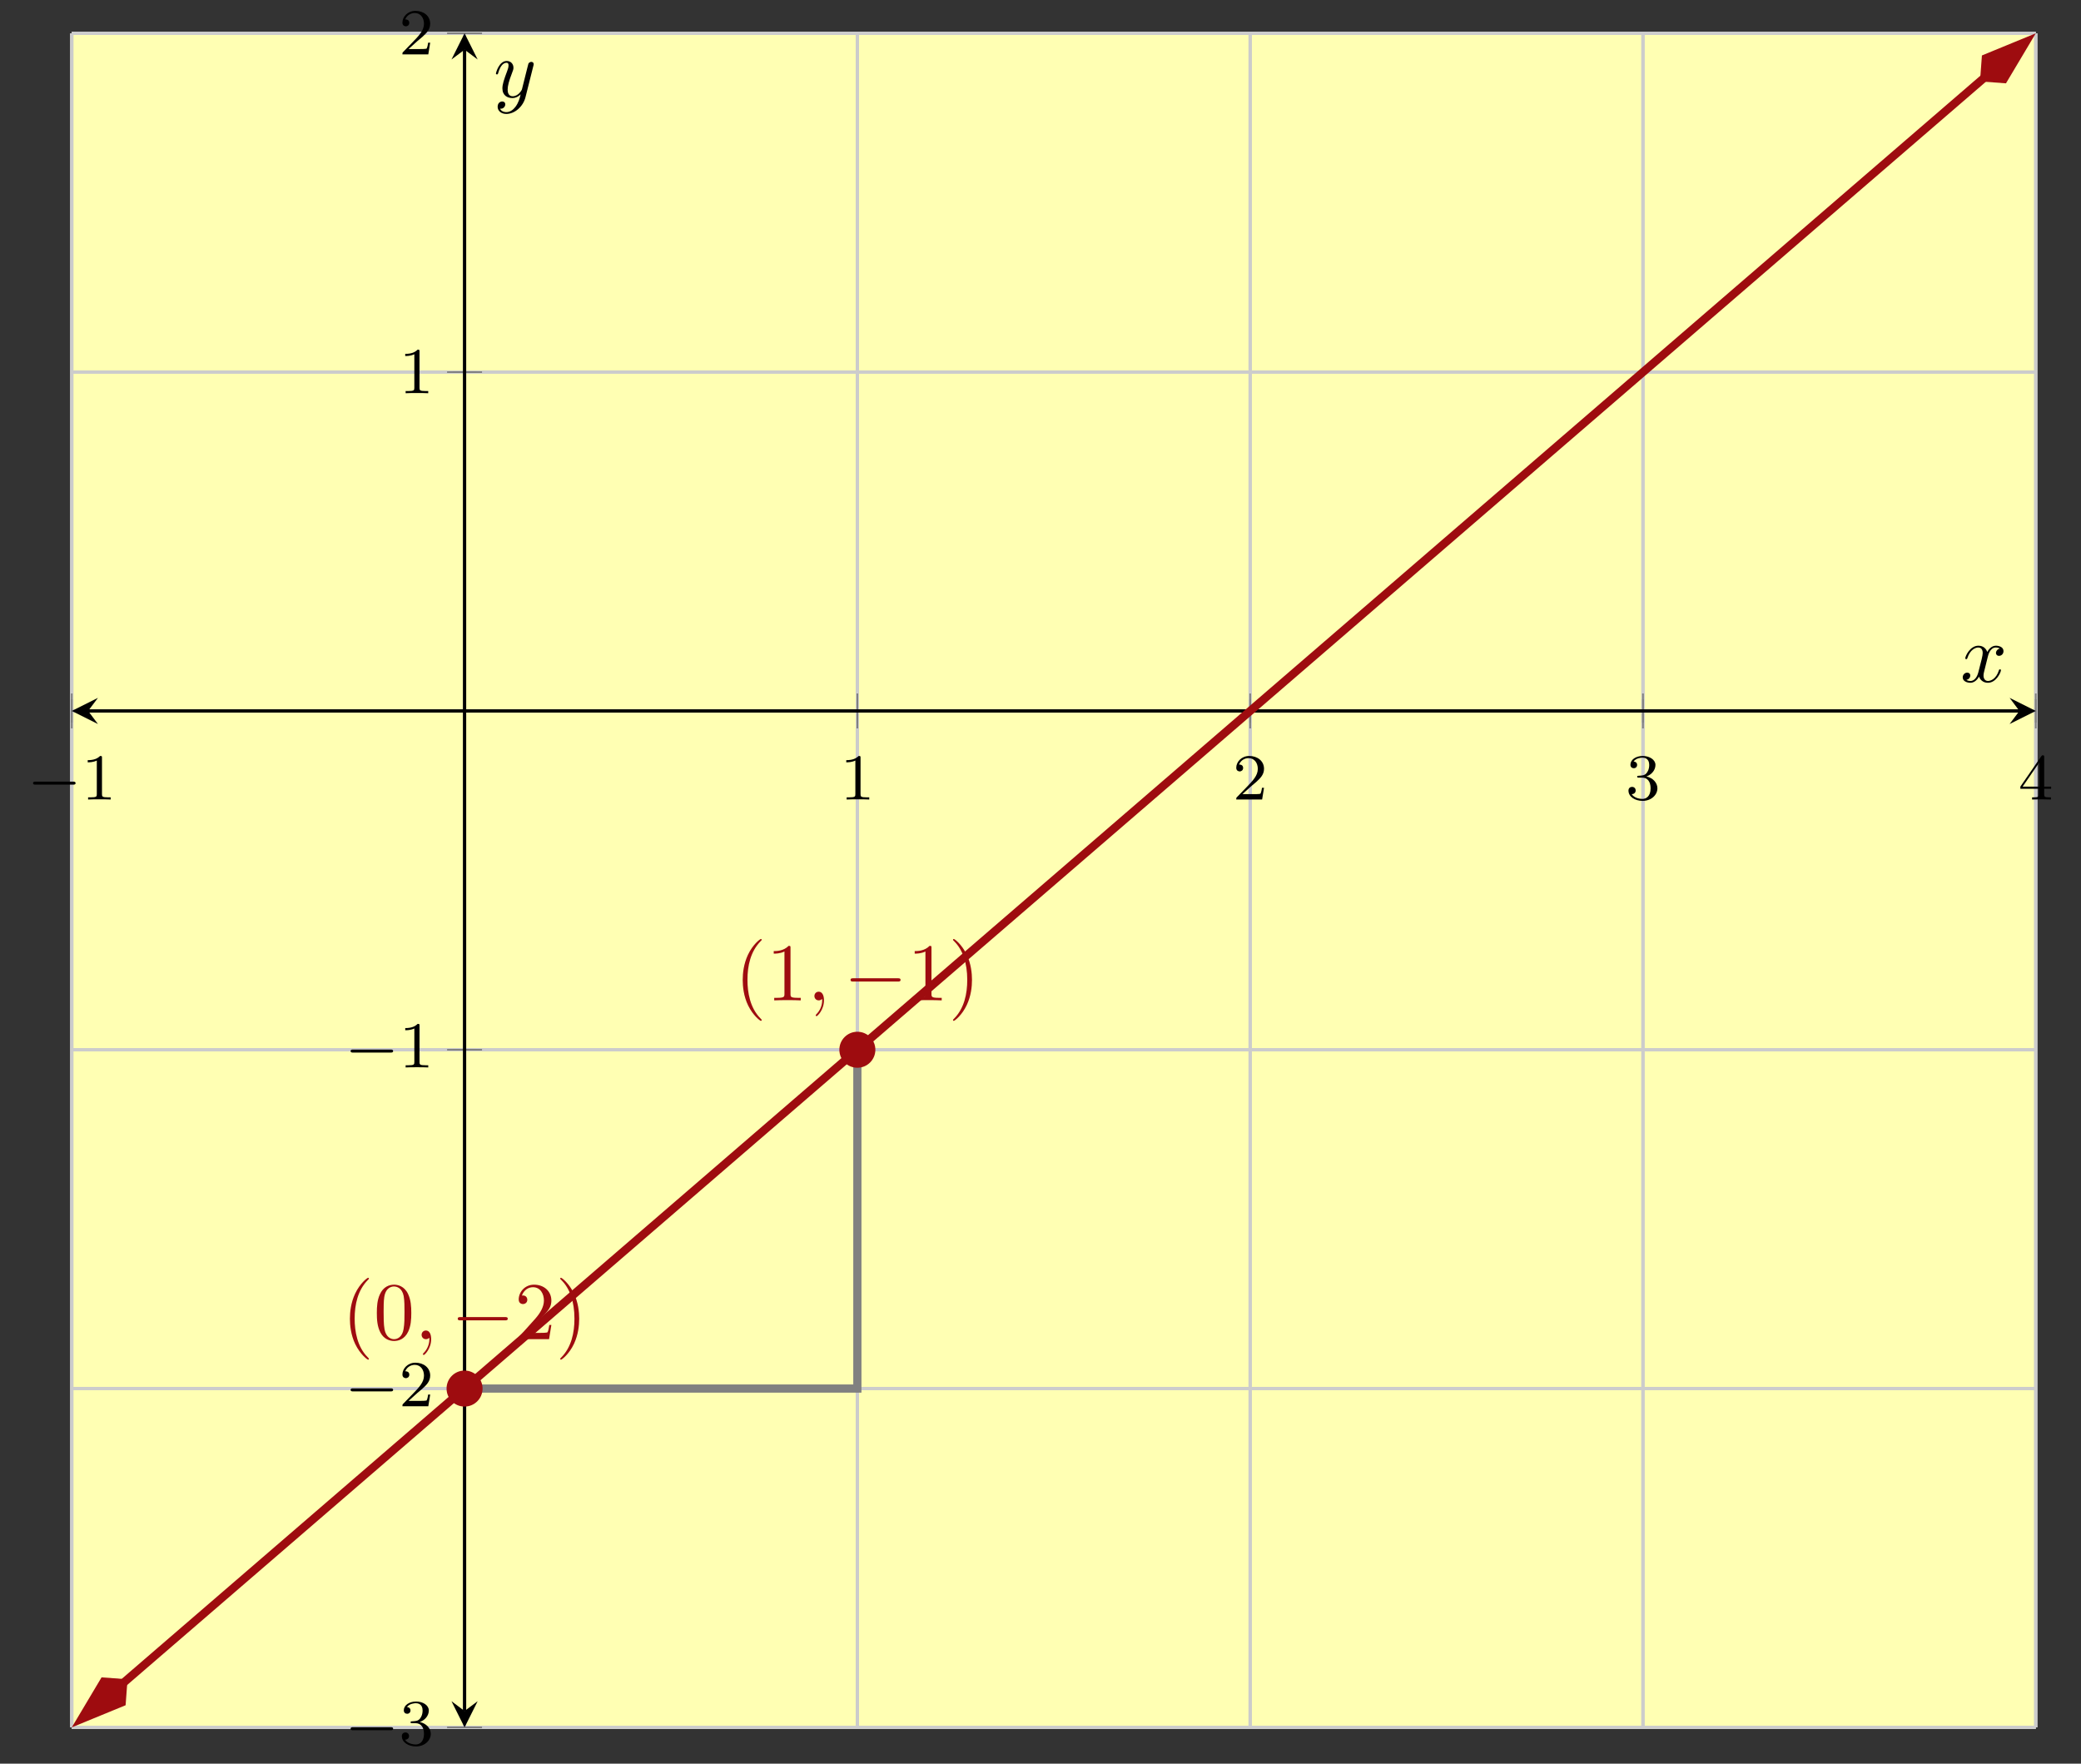 <?xml version='1.0' encoding='UTF-8'?>
<!-- This file was generated by dvisvgm 2.3.5 -->
<svg height='214.628pt' version='1.1' viewBox='-72 -72 253.27 214.628' width='253.27pt' xmlns='http://www.w3.org/2000/svg' xmlns:xlink='http://www.w3.org/1999/xlink'>
<rect x="-72" y="-72" width="253.27" height="214.628" fill="#333333" stroke="none"/>
<defs>
<path d='M6.565 -2.291C6.735 -2.291 6.914 -2.291 6.914 -2.491S6.735 -2.69 6.565 -2.69H1.176C1.006 -2.69 0.827 -2.69 0.827 -2.491S1.006 -2.291 1.176 -2.291H6.565Z' id='g2-0'/>
<path d='M2.022 -0.01C2.022 -0.667 1.773 -1.056 1.385 -1.056C1.056 -1.056 0.857 -0.807 0.857 -0.528C0.857 -0.259 1.056 0 1.385 0C1.504 0 1.634 -0.04 1.733 -0.13C1.763 -0.149 1.773 -0.159 1.783 -0.159S1.803 -0.149 1.803 -0.01C1.803 0.727 1.455 1.325 1.126 1.654C1.016 1.763 1.016 1.783 1.016 1.813C1.016 1.883 1.066 1.923 1.116 1.923C1.225 1.923 2.022 1.156 2.022 -0.01Z' id='g3-59'/>
<path d='M3.328 -3.009C3.387 -3.268 3.616 -4.184 4.314 -4.184C4.364 -4.184 4.603 -4.184 4.812 -4.055C4.533 -4.005 4.334 -3.756 4.334 -3.517C4.334 -3.357 4.443 -3.168 4.712 -3.168C4.932 -3.168 5.25 -3.347 5.25 -3.746C5.25 -4.264 4.663 -4.403 4.324 -4.403C3.746 -4.403 3.397 -3.875 3.278 -3.646C3.029 -4.304 2.491 -4.403 2.202 -4.403C1.166 -4.403 0.598 -3.118 0.598 -2.869C0.598 -2.77 0.697 -2.77 0.717 -2.77C0.797 -2.77 0.827 -2.79 0.847 -2.879C1.186 -3.935 1.843 -4.184 2.182 -4.184C2.371 -4.184 2.72 -4.095 2.72 -3.517C2.72 -3.208 2.55 -2.54 2.182 -1.146C2.022 -0.528 1.674 -0.11 1.235 -0.11C1.176 -0.11 0.946 -0.11 0.737 -0.239C0.986 -0.289 1.205 -0.498 1.205 -0.777C1.205 -1.046 0.986 -1.126 0.837 -1.126C0.538 -1.126 0.289 -0.867 0.289 -0.548C0.289 -0.09 0.787 0.11 1.225 0.11C1.883 0.11 2.242 -0.588 2.271 -0.648C2.391 -0.279 2.75 0.11 3.347 0.11C4.374 0.11 4.941 -1.176 4.941 -1.425C4.941 -1.524 4.852 -1.524 4.822 -1.524C4.732 -1.524 4.712 -1.484 4.692 -1.415C4.364 -0.349 3.686 -0.11 3.367 -0.11C2.979 -0.11 2.819 -0.428 2.819 -0.767C2.819 -0.986 2.879 -1.205 2.989 -1.644L3.328 -3.009Z' id='g3-120'/>
<path d='M4.842 -3.796C4.882 -3.935 4.882 -3.955 4.882 -4.025C4.882 -4.204 4.742 -4.294 4.593 -4.294C4.493 -4.294 4.334 -4.234 4.244 -4.085C4.224 -4.035 4.144 -3.726 4.105 -3.547C4.035 -3.288 3.965 -3.019 3.905 -2.75L3.457 -0.956C3.417 -0.807 2.989 -0.11 2.331 -0.11C1.823 -0.11 1.714 -0.548 1.714 -0.917C1.714 -1.375 1.883 -1.993 2.222 -2.869C2.381 -3.278 2.421 -3.387 2.421 -3.587C2.421 -4.035 2.102 -4.403 1.604 -4.403C0.658 -4.403 0.289 -2.959 0.289 -2.869C0.289 -2.77 0.389 -2.77 0.408 -2.77C0.508 -2.77 0.518 -2.79 0.568 -2.949C0.837 -3.885 1.235 -4.184 1.574 -4.184C1.654 -4.184 1.823 -4.184 1.823 -3.866C1.823 -3.616 1.724 -3.357 1.654 -3.168C1.255 -2.112 1.076 -1.544 1.076 -1.076C1.076 -0.189 1.704 0.11 2.291 0.11C2.68 0.11 3.019 -0.06 3.298 -0.339C3.168 0.179 3.049 0.667 2.65 1.196C2.391 1.534 2.012 1.823 1.554 1.823C1.415 1.823 0.966 1.793 0.797 1.405C0.956 1.405 1.086 1.405 1.225 1.285C1.325 1.196 1.425 1.066 1.425 0.877C1.425 0.568 1.156 0.528 1.056 0.528C0.827 0.528 0.498 0.687 0.498 1.176C0.498 1.674 0.936 2.042 1.554 2.042C2.58 2.042 3.606 1.136 3.885 0.01L4.842 -3.796Z' id='g3-121'/>
<path d='M3.298 2.391C3.298 2.361 3.298 2.341 3.128 2.172C1.883 0.917 1.564 -0.966 1.564 -2.491C1.564 -4.224 1.943 -5.958 3.168 -7.203C3.298 -7.323 3.298 -7.342 3.298 -7.372C3.298 -7.442 3.258 -7.472 3.198 -7.472C3.098 -7.472 2.202 -6.795 1.614 -5.529C1.106 -4.433 0.986 -3.328 0.986 -2.491C0.986 -1.714 1.096 -0.508 1.644 0.618C2.242 1.843 3.098 2.491 3.198 2.491C3.258 2.491 3.298 2.461 3.298 2.391Z' id='g4-40'/>
<path d='M2.879 -2.491C2.879 -3.268 2.77 -4.473 2.222 -5.599C1.624 -6.824 0.767 -7.472 0.667 -7.472C0.608 -7.472 0.568 -7.432 0.568 -7.372C0.568 -7.342 0.568 -7.323 0.757 -7.143C1.733 -6.157 2.301 -4.573 2.301 -2.491C2.301 -0.787 1.933 0.966 0.697 2.222C0.568 2.341 0.568 2.361 0.568 2.391C0.568 2.451 0.608 2.491 0.667 2.491C0.767 2.491 1.664 1.813 2.252 0.548C2.76 -0.548 2.879 -1.654 2.879 -2.491Z' id='g4-41'/>
<path d='M4.583 -3.188C4.583 -3.985 4.533 -4.782 4.184 -5.519C3.726 -6.476 2.909 -6.635 2.491 -6.635C1.893 -6.635 1.166 -6.376 0.757 -5.45C0.438 -4.762 0.389 -3.985 0.389 -3.188C0.389 -2.441 0.428 -1.544 0.837 -0.787C1.265 0.02 1.993 0.219 2.481 0.219C3.019 0.219 3.776 0.01 4.214 -0.936C4.533 -1.624 4.583 -2.401 4.583 -3.188ZM2.481 0C2.092 0 1.504 -0.249 1.325 -1.205C1.215 -1.803 1.215 -2.72 1.215 -3.308C1.215 -3.945 1.215 -4.603 1.295 -5.141C1.484 -6.326 2.232 -6.416 2.481 -6.416C2.809 -6.416 3.467 -6.237 3.656 -5.25C3.756 -4.692 3.756 -3.935 3.756 -3.308C3.756 -2.56 3.756 -1.883 3.646 -1.245C3.497 -0.299 2.929 0 2.481 0Z' id='g4-48'/>
<path d='M2.929 -6.376C2.929 -6.615 2.929 -6.635 2.7 -6.635C2.082 -5.998 1.205 -5.998 0.887 -5.998V-5.689C1.086 -5.689 1.674 -5.689 2.192 -5.948V-0.787C2.192 -0.428 2.162 -0.309 1.265 -0.309H0.946V0C1.295 -0.03 2.162 -0.03 2.56 -0.03S3.826 -0.03 4.174 0V-0.309H3.856C2.959 -0.309 2.929 -0.418 2.929 -0.787V-6.376Z' id='g4-49'/>
<path d='M1.265 -0.767L2.321 -1.793C3.875 -3.168 4.473 -3.706 4.473 -4.702C4.473 -5.838 3.577 -6.635 2.361 -6.635C1.235 -6.635 0.498 -5.719 0.498 -4.832C0.498 -4.274 0.996 -4.274 1.026 -4.274C1.196 -4.274 1.544 -4.394 1.544 -4.802C1.544 -5.061 1.365 -5.32 1.016 -5.32C0.936 -5.32 0.917 -5.32 0.887 -5.31C1.116 -5.958 1.654 -6.326 2.232 -6.326C3.138 -6.326 3.567 -5.519 3.567 -4.702C3.567 -3.905 3.068 -3.118 2.521 -2.501L0.608 -0.369C0.498 -0.259 0.498 -0.239 0.498 0H4.194L4.473 -1.733H4.224C4.174 -1.435 4.105 -0.996 4.005 -0.847C3.935 -0.767 3.278 -0.767 3.059 -0.767H1.265Z' id='g4-50'/>
<path d='M5.571 -1.809C5.699 -1.809 5.874 -1.809 5.874 -1.993S5.699 -2.176 5.571 -2.176H1.004C0.877 -2.176 0.701 -2.176 0.701 -1.993S0.877 -1.809 1.004 -1.809H5.571Z' id='g0-0'/>
<path d='M2.503 -5.077C2.503 -5.292 2.487 -5.3 2.271 -5.3C1.945 -4.981 1.522 -4.79 0.765 -4.79V-4.527C0.98 -4.527 1.411 -4.527 1.873 -4.742V-0.654C1.873 -0.359 1.849 -0.263 1.092 -0.263H0.813V0C1.14 -0.024 1.825 -0.024 2.184 -0.024S3.236 -0.024 3.563 0V-0.263H3.284C2.527 -0.263 2.503 -0.359 2.503 -0.654V-5.077Z' id='g1-49'/>
<path d='M2.248 -1.626C2.375 -1.745 2.71 -2.008 2.837 -2.12C3.332 -2.574 3.802 -3.013 3.802 -3.738C3.802 -4.686 3.005 -5.3 2.008 -5.3C1.052 -5.3 0.422 -4.575 0.422 -3.866C0.422 -3.475 0.733 -3.419 0.845 -3.419C1.012 -3.419 1.259 -3.539 1.259 -3.842C1.259 -4.256 0.861 -4.256 0.765 -4.256C0.996 -4.838 1.53 -5.037 1.921 -5.037C2.662 -5.037 3.045 -4.407 3.045 -3.738C3.045 -2.909 2.463 -2.303 1.522 -1.339L0.518 -0.303C0.422 -0.215 0.422 -0.199 0.422 0H3.571L3.802 -1.427H3.555C3.531 -1.267 3.467 -0.869 3.371 -0.717C3.324 -0.654 2.718 -0.654 2.59 -0.654H1.172L2.248 -1.626Z' id='g1-50'/>
<path d='M2.016 -2.662C2.646 -2.662 3.045 -2.2 3.045 -1.363C3.045 -0.367 2.479 -0.072 2.056 -0.072C1.618 -0.072 1.02 -0.231 0.741 -0.654C1.028 -0.654 1.227 -0.837 1.227 -1.1C1.227 -1.355 1.044 -1.538 0.789 -1.538C0.574 -1.538 0.351 -1.403 0.351 -1.084C0.351 -0.327 1.164 0.167 2.072 0.167C3.132 0.167 3.873 -0.566 3.873 -1.363C3.873 -2.024 3.347 -2.63 2.534 -2.805C3.164 -3.029 3.634 -3.571 3.634 -4.208S2.917 -5.3 2.088 -5.3C1.235 -5.3 0.59 -4.838 0.59 -4.232C0.59 -3.937 0.789 -3.81 0.996 -3.81C1.243 -3.81 1.403 -3.985 1.403 -4.216C1.403 -4.511 1.148 -4.623 0.972 -4.631C1.307 -5.069 1.921 -5.093 2.064 -5.093C2.271 -5.093 2.877 -5.029 2.877 -4.208C2.877 -3.65 2.646 -3.316 2.534 -3.188C2.295 -2.941 2.112 -2.925 1.626 -2.893C1.474 -2.885 1.411 -2.877 1.411 -2.774C1.411 -2.662 1.482 -2.662 1.618 -2.662H2.016Z' id='g1-51'/>
<path d='M3.14 -5.157C3.14 -5.316 3.14 -5.38 2.973 -5.38C2.869 -5.38 2.861 -5.372 2.782 -5.26L0.239 -1.57V-1.307H2.487V-0.646C2.487 -0.351 2.463 -0.263 1.849 -0.263H1.666V0C2.343 -0.024 2.359 -0.024 2.813 -0.024S3.284 -0.024 3.961 0V-0.263H3.778C3.164 -0.263 3.14 -0.351 3.14 -0.646V-1.307H3.985V-1.57H3.14V-5.157ZM2.542 -4.511V-1.57H0.518L2.542 -4.511Z' id='g1-52'/>
</defs>
<g id='page1'><g stroke-miterlimit="10" transform="translate(-63.269,138.216)scale(0.996,-0.996)"><g stroke="#000" fill="#000">
<g stroke-width="0.4">
<g stroke="none" transform="scale(-1.004,1.004)translate(-63.269,138.216)scale(-1,-1)"></g><g transform="translate(-8.764,-4.428)">
<g stroke="none" transform="scale(-1.004,1.004)translate(-63.269,138.216)scale(-1,-1)"><g stroke="#000" stroke-miterlimit="10" transform="translate(-54.538,133.805)scale(0.996,-0.996)"><g stroke="#000" fill="#000">
<g stroke-width="0.4">
<g fill="#ffffb3">
<path d="M 0.0 0.0 L 239.998 0.0 L 239.998 206.993 L 0.0 206.993 Z" stroke="none"/>
</g>
<g stroke-width="0.4">
<g stroke="#c0c0c0" fill="#c0c0c0">
<g stroke-dasharray="none" stroke-dashoffset="0.0">
<g stroke="#ccc" fill="#ccc">
<path d="M 0.0 0.0 L 0.0 206.993 M 48 0.0 L 48 206.993 M 95.999 0.0 L 95.999 206.993 M 143.999 0.0 L 143.999 206.993 M 191.998 0.0 L 191.998 206.993 M 239.998 0.0 L 239.998 206.993" fill="none"/>
</g>
</g>
</g>
</g>
<g stroke-width="0.4">
<g stroke="#c0c0c0" fill="#c0c0c0">
<g stroke-dasharray="none" stroke-dashoffset="0.0">
<g stroke="#ccc" fill="#ccc">
<path d="M 0.0 0.0 L 0.0 206.993 M 95.999 0.0 L 95.999 206.993 M 143.999 0.0 L 143.999 206.993 M 191.998 0.0 L 191.998 206.993 M 239.998 0.0 L 239.998 206.993" fill="none"/>
</g>
</g>
</g>
</g>
<g stroke-width="0.4">
<g stroke="#c0c0c0" fill="#c0c0c0">
<g stroke-dasharray="none" stroke-dashoffset="0.0">
<g stroke="#ccc" fill="#ccc">
<path d="M 0.0 0.0 L 239.998 0.0 M 0.0 41.399 L 239.998 41.399 M 0.0 82.797 L 239.998 82.797 M 0.0 124.196 L 239.998 124.196 M 0.0 165.594 L 239.998 165.594 M 0.0 206.993 L 239.998 206.993" fill="none"/>
</g>
</g>
</g>
</g>
<g stroke-width="0.4">
<g stroke="#c0c0c0" fill="#c0c0c0">
<g stroke-dasharray="none" stroke-dashoffset="0.0">
<g stroke="#ccc" fill="#ccc">
<path d="M 0.0 0.0 L 239.998 0.0 M 0.0 41.399 L 239.998 41.399 M 0.0 82.797 L 239.998 82.797 M 0.0 165.594 L 239.998 165.594 M 0.0 206.993 L 239.998 206.993" fill="none"/>
</g>
</g>
</g>
</g>
<g stroke-width="0.2">
<g stroke="#808080" fill="#808080">
<path d="M 0.0 122.773 L 0.0 125.619 M 48 122.773 L 48 125.619 M 95.999 122.773 L 95.999 125.619 M 143.999 122.773 L 143.999 125.619 M 191.998 122.773 L 191.998 125.619 M 239.998 122.773 L 239.998 125.619" fill="none"/>
</g>
</g>
<g stroke-width="0.2">
<g stroke="#808080" fill="#808080">
<path d="M 0.0 122.062 L 0.0 126.33 M 95.999 122.062 L 95.999 126.33 M 143.999 122.062 L 143.999 126.33 M 191.998 122.062 L 191.998 126.33 M 239.998 122.062 L 239.998 126.33" fill="none"/>
</g>
</g>
<g stroke-width="0.2">
<g stroke="#808080" fill="#808080">
<path d="M 46.577 0.0 L 49.422 0.0 M 46.577 41.399 L 49.422 41.399 M 46.577 82.797 L 49.422 82.797 M 46.577 124.196 L 49.422 124.196 M 46.577 165.594 L 49.422 165.594 M 46.577 206.993 L 49.422 206.993" fill="none"/>
</g>
</g>
<g stroke-width="0.2">
<g stroke="#808080" fill="#808080">
<path d="M 45.866 0.0 L 50.133 0.0 M 45.866 41.399 L 50.133 41.399 M 45.866 82.797 L 50.133 82.797 M 45.866 165.594 L 50.133 165.594 M 45.866 206.993 L 50.133 206.993" fill="none"/>
</g>
</g>
<path d="M 2 124.196 L 237.998 124.196" fill="none"/>
<g transform="matrix(-1.0,0.0,0.0,-1.0,2,124.196)">
<path d=" M 2 0.0 L -1.2 1.6 L 0.0 0.0 L -1.2 -1.6  " stroke="none"/>
</g>
<g transform="translate(237.998,124.196)">
<path d=" M 2 0.0 L -1.2 1.6 L 0.0 0.0 L -1.2 -1.6  " stroke="none"/>
</g>
<path d="M 48 2 L 48 204.993" fill="none"/>
<g transform="matrix(0.0,-1.0,1.0,0.0,48,2)">
<path d=" M 2 0.0 L -1.2 1.6 L 0.0 0.0 L -1.2 -1.6  " stroke="none"/>
</g>
<g transform="matrix(0.0,1.0,-1.0,0.0,48,204.993)">
<path d=" M 2 0.0 L -1.2 1.6 L 0.0 0.0 L -1.2 -1.6  " stroke="none"/>
</g>
<g transform="translate(-5.431,113.373)">
<g stroke="none" transform="scale(-1.004,1.004)translate(-54.538,133.805)scale(-1,-1)"><g fill="#000">
<g stroke="none"><use x='-54.538' xlink:href='#g0-0' y='133.805'/>
<use x='-47.952' xlink:href='#g1-49' y='133.805'/></g></g>
</g></g>
<g transform="translate(93.874,113.373)">
<g stroke="none" transform="scale(-1.004,1.004)translate(-54.538,133.805)scale(-1,-1)"><g fill="#000">
<g stroke="none"><use x='-54.538' xlink:href='#g1-49' y='133.805'/></g></g>
</g></g>
<g transform="translate(141.874,113.373)">
<g stroke="none" transform="scale(-1.004,1.004)translate(-54.538,133.805)scale(-1,-1)"><g fill="#000">
<g stroke="none"><use x='-54.538' xlink:href='#g1-50' y='133.805'/></g></g>
</g></g>
<g transform="translate(189.873,113.373)">
<g stroke="none" transform="scale(-1.004,1.004)translate(-54.538,133.805)scale(-1,-1)"><g fill="#000">
<g stroke="none"><use x='-54.538' xlink:href='#g1-51' y='133.805'/></g></g>
</g></g>
<g transform="translate(237.873,113.373)">
<g stroke="none" transform="scale(-1.004,1.004)translate(-54.538,133.805)scale(-1,-1)"><g fill="#000">
<g stroke="none"><use x='-54.538' xlink:href='#g1-52' y='133.805'/></g></g>
</g></g>
<g transform="translate(33.371,-2.161)">
<g stroke="none" transform="scale(-1.004,1.004)translate(-54.538,133.805)scale(-1,-1)"><g fill="#000">
<g stroke="none"><use x='-54.538' xlink:href='#g0-0' y='133.805'/>
<use x='-47.952' xlink:href='#g1-51' y='133.805'/></g></g>
</g></g>
<g transform="translate(33.371,39.238)">
<g stroke="none" transform="scale(-1.004,1.004)translate(-54.538,133.805)scale(-1,-1)"><g fill="#000">
<g stroke="none"><use x='-54.538' xlink:href='#g0-0' y='133.805'/>
<use x='-47.952' xlink:href='#g1-50' y='133.805'/></g></g>
</g></g>
<g transform="translate(33.371,80.636)">
<g stroke="none" transform="scale(-1.004,1.004)translate(-54.538,133.805)scale(-1,-1)"><g fill="#000">
<g stroke="none"><use x='-54.538' xlink:href='#g0-0' y='133.805'/>
<use x='-47.952' xlink:href='#g1-49' y='133.805'/></g></g>
</g></g>
<g transform="translate(39.982,163.017)">
<g stroke="none" transform="scale(-1.004,1.004)translate(-54.538,133.805)scale(-1,-1)"><g fill="#000">
<g stroke="none"><use x='-54.538' xlink:href='#g1-49' y='133.805'/></g></g>
</g></g>
<g transform="translate(39.982,204.415)">
<g stroke="none" transform="scale(-1.004,1.004)translate(-54.538,133.805)scale(-1,-1)"><g fill="#000">
<g stroke="none"><use x='-54.538' xlink:href='#g1-50' y='133.805'/></g></g>
</g></g>
<clipPath id="pgfcp1"><path d="M 0.0 0.0 L 239.998 0.0 L 239.998 206.993 L 0.0 206.993 Z"/> </clipPath>
<g clip-path="url(#pgfcp1)">
<g stroke="#9e0c0f" fill="#9e0c0f">
<g stroke-width="1.0">
<g stroke-dasharray="none" stroke-dashoffset="0.0">
<path d="M 6.28 5.416 L 10 8.625 L 20 17.249 L 30 25.874 L 40 34.499 L 49.999 43.123 L 59.999 51.748 L 69.999 60.373 L 79.999 68.998 L 89.999 77.622 L 99.999 86.247 L 109.999 94.872 L 119.999 103.496 L 129.999 112.121 L 139.999 120.746 L 149.998 129.37 L 159.998 137.995 L 169.998 146.62 L 179.998 155.245 L 189.998 163.869 L 199.998 172.494 L 209.998 181.119 L 219.998 189.743 L 229.998 198.368 L 233.718 201.577" fill="none"/>
<g transform="matrix(-0.757,-0.653,0.653,-0.757,6.815,5.878)">
<g stroke-dasharray="none" stroke-dashoffset="0.0">
 <g stroke-linejoin="miter">
 <path d=" M 7.419 0.0 L 2.385 1.678 L 0.707 0.0 L 2.385 -1.678 Z  " />
 </g>
 </g>
</g>
<g transform="matrix(0.757,0.653,-0.653,0.757,233.182,201.115)">
<g stroke-dasharray="none" stroke-dashoffset="0.0">
 <g stroke-linejoin="miter">
 <path d=" M 7.419 0.0 L 2.385 1.678 L 0.707 0.0 L 2.385 -1.678 Z  " />
 </g>
 </g>
</g>
</g>
</g>
</g>
<g stroke="#9e0c0f" fill="#9e0c0f">
<path d="" fill="none"/>
<g transform="translate(33,47.432)">
<g stroke="none" transform="scale(-1.004,1.004)translate(-54.538,133.805)scale(-1,-1)"><g fill="#9e0c0f">
<g stroke="none"><g fill='#9e0c0f'>
<use x='-54.538' xlink:href='#g4-40' y='133.805'/>
<use x='-50.664' xlink:href='#g4-48' y='133.805'/>
<use x='-45.683' xlink:href='#g3-59' y='133.805'/>
<use x='-41.255' xlink:href='#g2-0' y='133.805'/>
<use x='-33.506' xlink:href='#g4-50' y='133.805'/>
<use x='-28.525' xlink:href='#g4-41' y='133.805'/>
</g></g></g>
</g></g>
</g>
<g stroke="#9e0c0f" fill="#9e0c0f">
<path d="" fill="none"/>
<g transform="translate(80.999,88.83)">
<g stroke="none" transform="scale(-1.004,1.004)translate(-54.538,133.805)scale(-1,-1)"><g fill="#9e0c0f">
<g stroke="none"><g fill='#9e0c0f'>
<use x='-54.538' xlink:href='#g4-40' y='133.805'/>
<use x='-50.664' xlink:href='#g4-49' y='133.805'/>
<use x='-45.683' xlink:href='#g3-59' y='133.805'/>
<use x='-41.255' xlink:href='#g2-0' y='133.805'/>
<use x='-33.506' xlink:href='#g4-49' y='133.805'/>
<use x='-28.525' xlink:href='#g4-41' y='133.805'/>
</g></g></g>
</g></g>
</g>
<g stroke="#808080" fill="#808080">
<g stroke-width="1.0">
<path d="M 48 41.399 L 95.999 41.399 L 95.999 82.797" fill="none"/>
</g>
</g>
</g>
<g stroke="#9e0c0f" fill="#9e0c0f">
<g stroke="#9e0c0f" fill="#9e0c0f">
<path d="M 50 41.399 C 50 42.503 49.104 43.399 48 43.399 C 46.895 43.399 46 42.503 46 41.399 C 46 40.294 46.895 39.399 48 39.399 C 49.104 39.399 50 40.294 50 41.399 Z M 48 41.399" />
<path d="" fill="none"/>
</g>
</g>
<g stroke="#9e0c0f" fill="#9e0c0f">
<g stroke="#9e0c0f" fill="#9e0c0f">
<path d="M 97.999 82.797 C 97.999 83.902 97.104 84.797 95.999 84.797 C 94.895 84.797 93.999 83.902 93.999 82.797 C 93.999 81.693 94.895 80.797 95.999 80.797 C 97.104 80.797 97.999 81.693 97.999 82.797 Z M 95.999 82.797" />
<path d="" fill="none"/>
</g>
</g>
<g transform="translate(230.781,127.746)">
<g stroke="none" transform="scale(-1.004,1.004)translate(-54.538,133.805)scale(-1,-1)"><g fill="#000">
<g stroke="none"><use x='-54.538' xlink:href='#g3-120' y='133.805'/></g></g>
</g></g>
<g transform="translate(51.543,199.192)">
<g stroke="none" transform="scale(-1.004,1.004)translate(-54.538,133.805)scale(-1,-1)"><g fill="#000">
<g stroke="none"><use x='-54.538' xlink:href='#g3-121' y='133.805'/></g></g>
</g></g>
</g>
</g>
</g></g></g>
</g>
</g>
</g></g>
</svg>